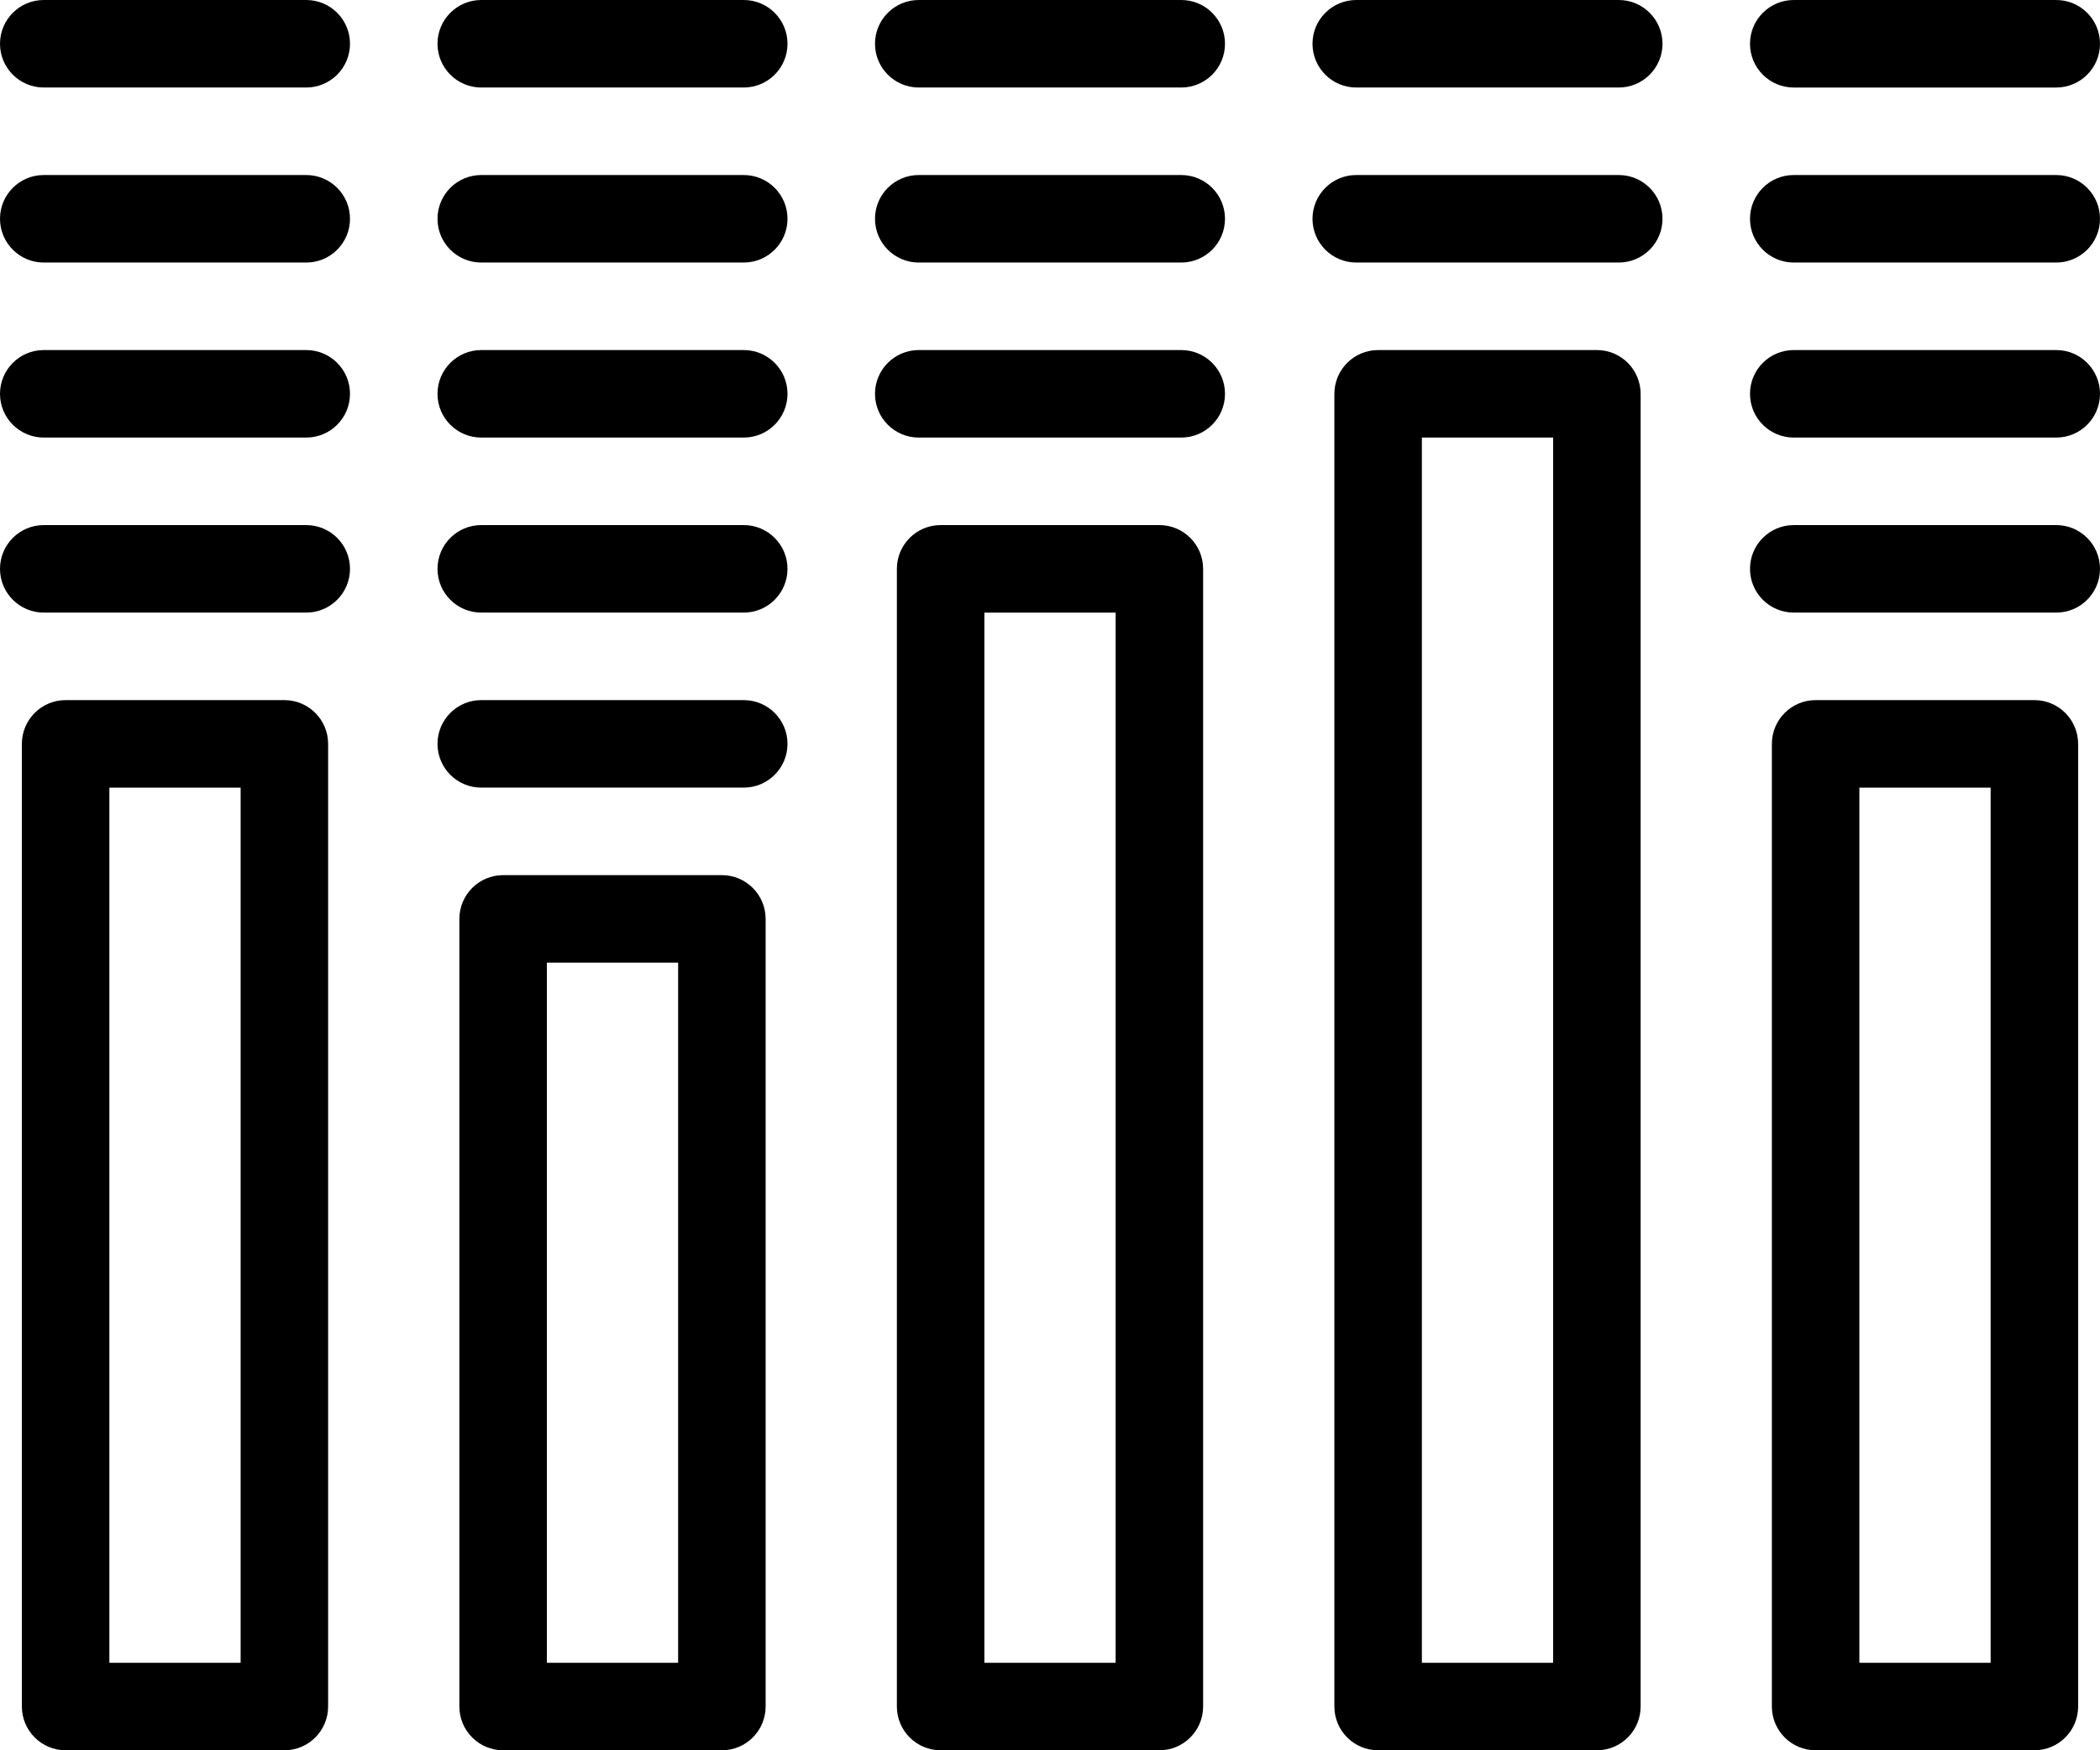 <svg viewBox="0 0 192 160" enable-background="new 0 0 192 160" xml:space="preserve">
                            <path class="nomove" d="M26,64H6c-2.209,0-4,1.791-4,4v88c0,2.209,1.791,4,4,4h20c2.209,0,4-1.791,4-4V68C30,65.791,28.209,64,26,64z
                        		 M22,152H10V72h12V152z" />
                            <path class="nomove" d="M66,80H46c-2.209,0-4,1.791-4,4v72c0,2.209,1.791,4,4,4h20c2.209,0,4-1.791,4-4V84C70,81.791,68.209,80,66,80z
                        		 M62,152H50V88h12V152z" />
                            <path class="nomove" d="M106,48H86c-2.209,0-4,1.791-4,4v104c0,2.209,1.791,4,4,4h20c2.209,0,4-1.791,4-4V52C110,49.791,108.209,48,106,48
                        		z M102,152H90V56h12V152z" />
                            <path class="nomove" d="M146,32h-20c-2.209,0-4,1.791-4,4v120c0,2.209,1.791,4,4,4h20c2.209,0,4-1.791,4-4V36
                        		C150,33.791,148.209,32,146,32z M142,152h-12V40h12V152z" />
                            <path class="nomove" d="M186,64h-20c-2.209,0-4,1.791-4,4v88c0,2.209,1.791,4,4,4h20c2.209,0,4-1.791,4-4V68C190,65.791,188.209,64,186,64
                        		z M182,152h-12V72h12V152z" />
                            <path class="move"
                                d="M28,48H4c-2.209,0-4,1.791-4,4s1.791,4,4,4h24c2.209,0,4-1.791,4-4S30.209,48,28,48z" />
                            <path class="move"
                                d="M28,32H4c-2.209,0-4,1.791-4,4s1.791,4,4,4h24c2.209,0,4-1.791,4-4S30.209,32,28,32z" />
                            <path class="move"
                                d="M108,32H84c-2.209,0-4,1.791-4,4s1.791,4,4,4h24c2.209,0,4-1.791,4-4S110.209,32,108,32z" />
                            <path class="move"
                                d="M108,16H84c-2.209,0-4,1.791-4,4s1.791,4,4,4h24c2.209,0,4-1.791,4-4S110.209,16,108,16z" />
                            <path class="move"
                                d="M68,16H44c-2.209,0-4,1.791-4,4s1.791,4,4,4h24c2.209,0,4-1.791,4-4S70.209,16,68,16z" />
                            <path class="move"
                                d="M28,16H4c-2.209,0-4,1.791-4,4s1.791,4,4,4h24c2.209,0,4-1.791,4-4S30.209,16,28,16z" />
                            <path class="move"
                                d="M148,16h-24c-2.209,0-4,1.791-4,4s1.791,4,4,4h24c2.209,0,4-1.791,4-4S150.209,16,148,16z" />
                            <path class="move"
                                d="M188,32h-24c-2.209,0-4,1.791-4,4s1.791,4,4,4h24c2.209,0,4-1.791,4-4S190.209,32,188,32z" />
                            <path class="move"
                                d="M188,16h-24c-2.209,0-4,1.791-4,4s1.791,4,4,4h24c2.209,0,4-1.791,4-4S190.209,16,188,16z" />
                            <path class="move"
                                d="M108,0H84c-2.209,0-4,1.791-4,4s1.791,4,4,4h24c2.209,0,4-1.791,4-4S110.209,0,108,0z" />
                            <path class="move"
                                d="M68,0H44c-2.209,0-4,1.791-4,4s1.791,4,4,4h24c2.209,0,4-1.791,4-4S70.209,0,68,0z" />
                            <path class="move"
                                d="M28,0H4C1.791,0,0,1.791,0,4s1.791,4,4,4h24c2.209,0,4-1.791,4-4S30.209,0,28,0z" />
                            <path class="move"
                                d="M148,0h-24c-2.209,0-4,1.791-4,4s1.791,4,4,4h24c2.209,0,4-1.791,4-4S150.209,0,148,0z" />
                            <path class="move"
                                d="M164,8h24c2.209,0,4-1.791,4-4s-1.791-4-4-4h-24c-2.209,0-4,1.791-4,4S161.791,8,164,8z" />
                            <path class="move"
                                d="M188,48h-24c-2.209,0-4,1.791-4,4s1.791,4,4,4h24c2.209,0,4-1.791,4-4S190.209,48,188,48z" />
                            <path class="move"
                                d="M68,48H44c-2.209,0-4,1.791-4,4s1.791,4,4,4h24c2.209,0,4-1.791,4-4S70.209,48,68,48z" />
                            <path class="move"
                                d="M68,64H44c-2.209,0-4,1.791-4,4s1.791,4,4,4h24c2.209,0,4-1.791,4-4S70.209,64,68,64z" />
                            <path class="move"
                                d="M68,32H44c-2.209,0-4,1.791-4,4s1.791,4,4,4h24c2.209,0,4-1.791,4-4S70.209,32,68,32z" />
                        </svg>